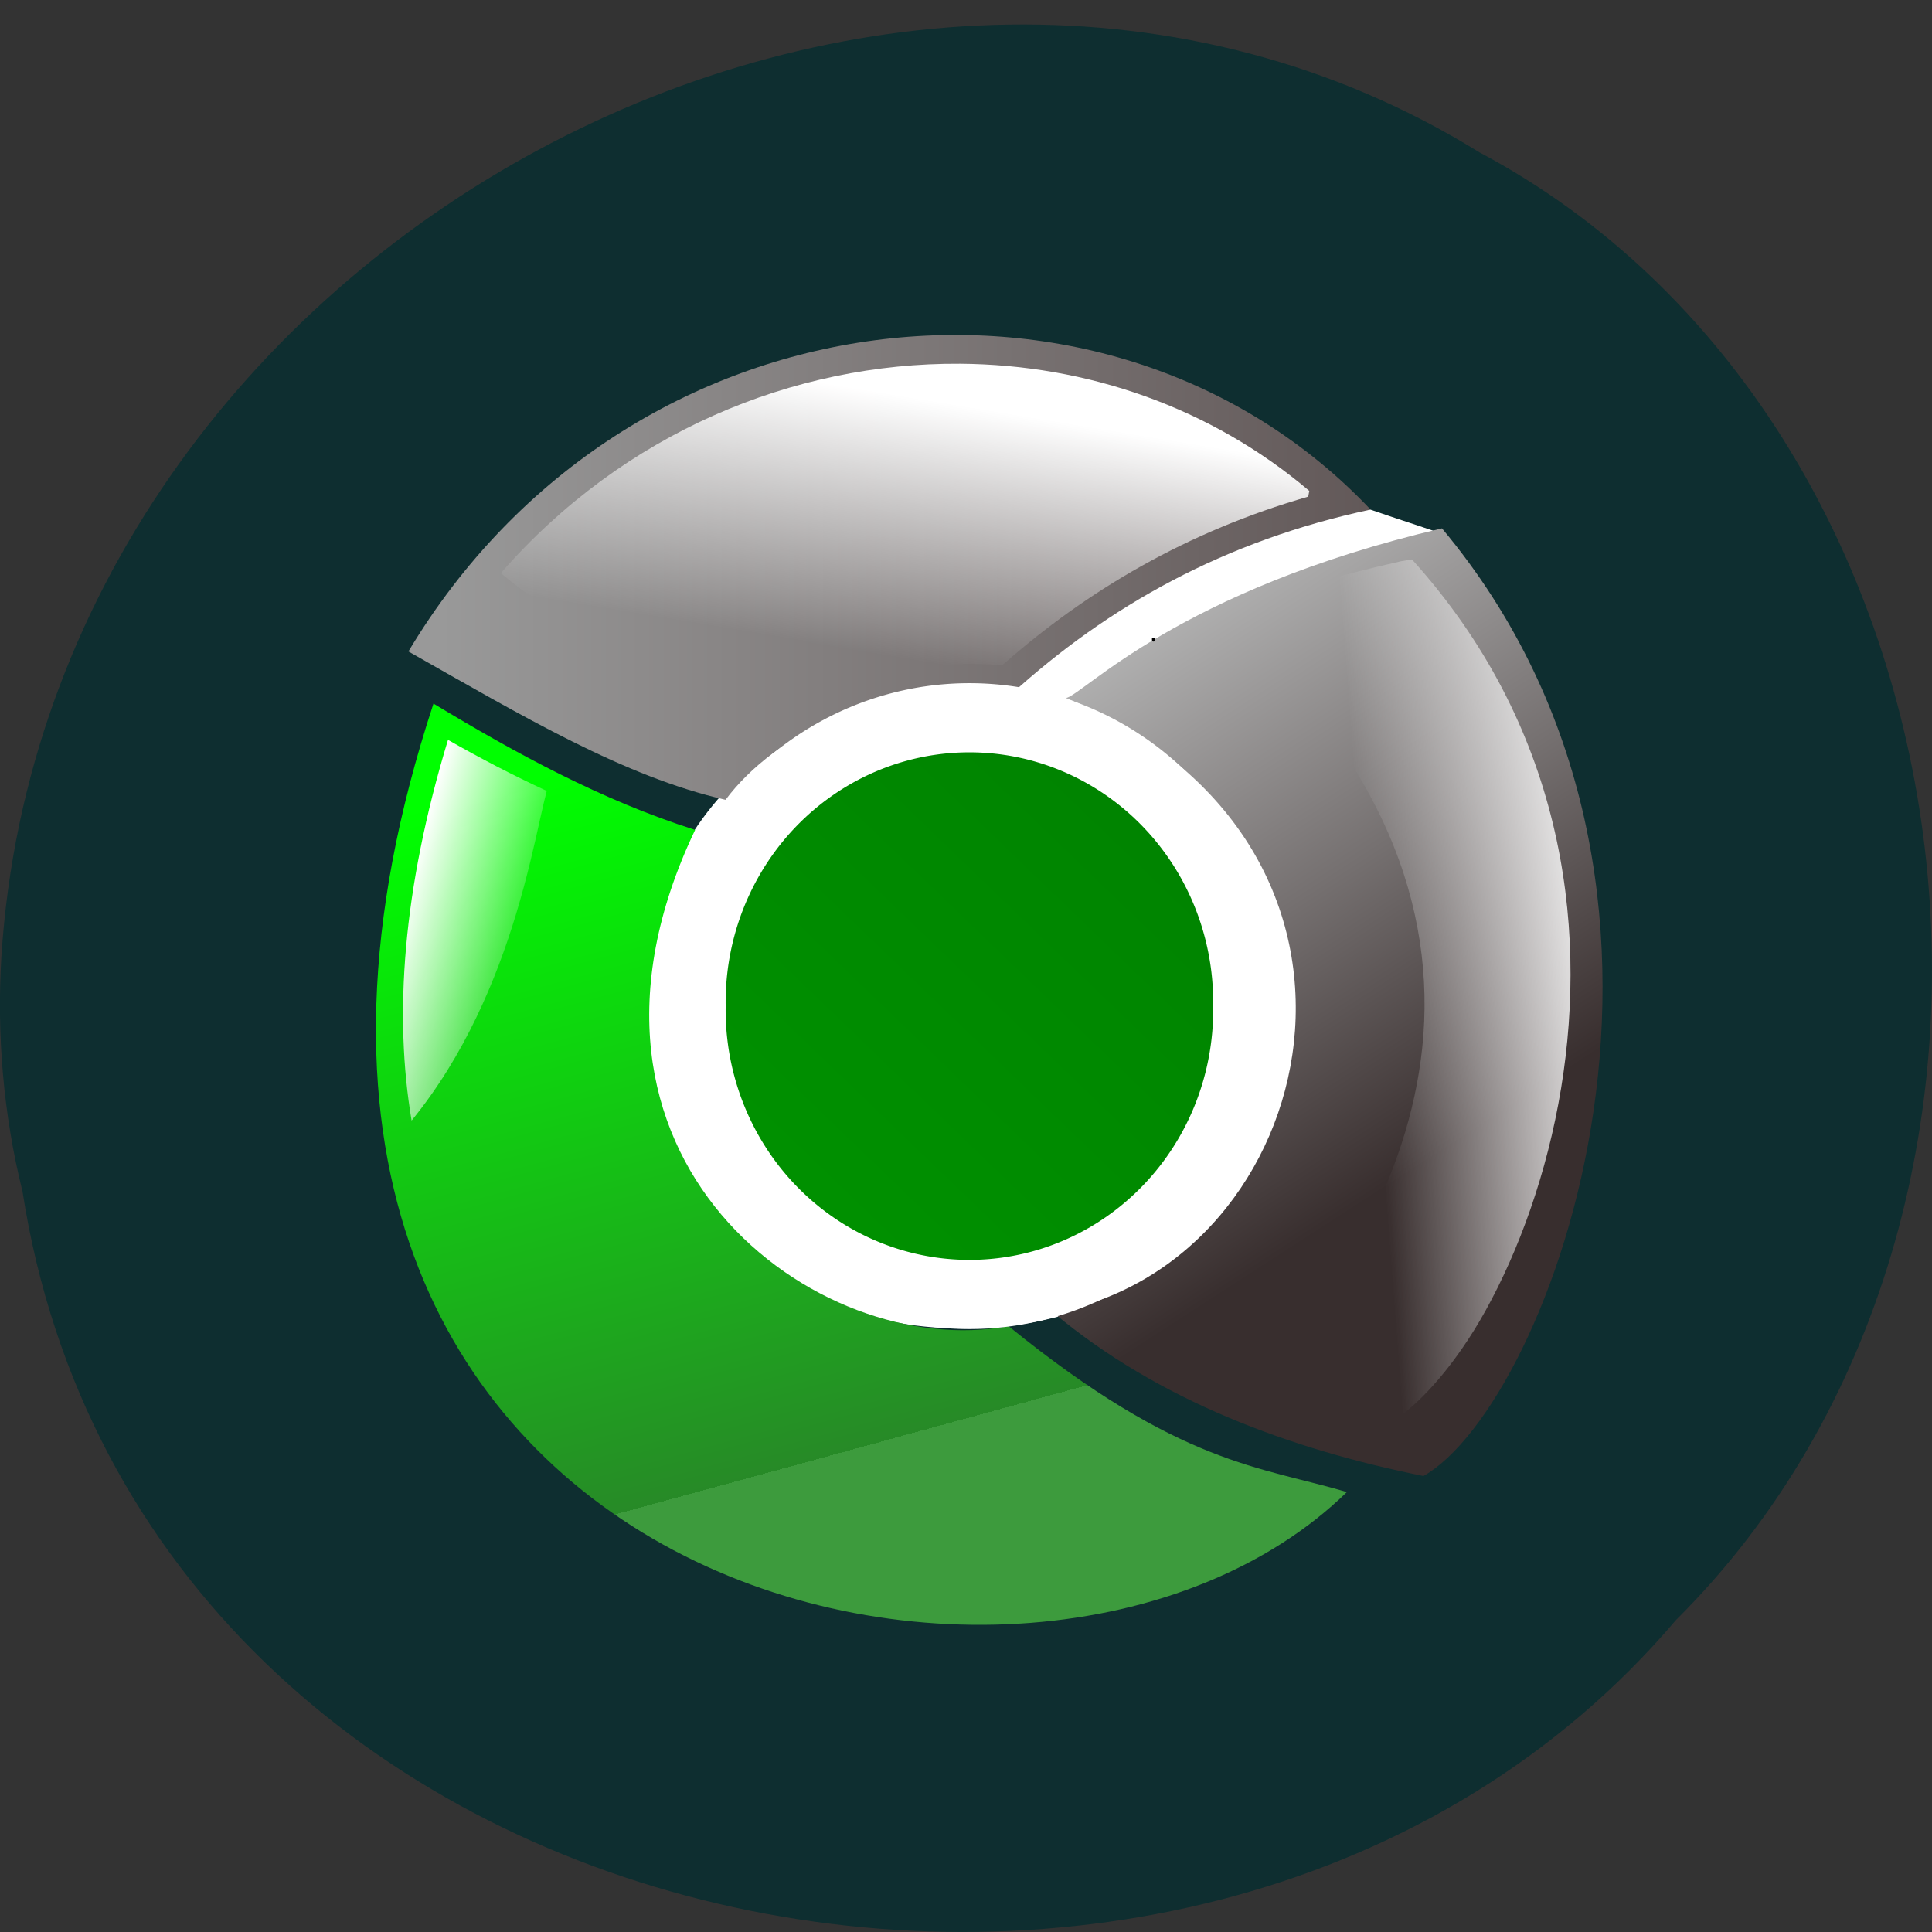 <svg xmlns="http://www.w3.org/2000/svg" xmlns:xlink="http://www.w3.org/1999/xlink" viewBox="0 0 256 256"><rect x="0" y="0" width="256" height="256" fill="#333333" stroke="none"/><defs><linearGradient y2="668.56" x2="361.53" y1="662.26" x1="442.2" gradientTransform="matrix(0.888 0 0 1.026 55.992 -12.505)" gradientUnits="userSpaceOnUse" id="6" xlink:href="#2"/><linearGradient y2="267.65" x2="127.39" y1="158.3" x1="233.56" gradientUnits="userSpaceOnUse" id="5"><stop stop-color="#008000"/><stop stop-color="#009400" offset="1"/></linearGradient><linearGradient y2="643.47" x2="90.57" y1="630.78" x1="44.739" gradientTransform="matrix(0.991 0 0 1 11.05 0)" gradientUnits="userSpaceOnUse" id="7" xlink:href="#2"/><linearGradient y2="557.58" x2="217.23" y1="475.45" x1="230.46" gradientTransform="matrix(0.991 0 0 1 11.05 0)" gradientUnits="userSpaceOnUse" id="4" xlink:href="#2"/><linearGradient y2="798.16" x2="236.98" y1="570.69" x1="176.11" gradientTransform="matrix(0.488 0 0 0.476 66.46 -184.93)" gradientUnits="userSpaceOnUse" id="3"><stop stop-color="#0f0"/><stop stop-color="#278a27" offset="1"/><stop stop-color="#3d9b3d" offset="1"/></linearGradient><linearGradient x2="369.72" x1="55.44" gradientTransform="matrix(0.488 0 0 0.476 66.46 -184.93)" gradientUnits="userSpaceOnUse" id="0"><stop stop-color="#999"/><stop stop-color="#615757" offset="1"/><stop stop-color="#6e6262" offset="1"/></linearGradient><linearGradient id="2"><stop stop-color="#fff"/><stop stop-opacity="0" stop-color="#fff" offset="1"/></linearGradient><linearGradient y2="723.56" x2="371.09" y1="556.48" x1="265.44" gradientTransform="matrix(0.488 0 0 0.476 66.46 -184.93)" gradientUnits="userSpaceOnUse" id="1"><stop stop-color="#b3b3b3"/><stop stop-color="#757070" offset="0.525"/><stop stop-color="#382e2e" offset="1"/></linearGradient></defs><path d="m 2.967 157.78 c 15.875 102.73 156.87 130.22 219.1 56.889 54.798 -54.47 41.16 -158.74 -26.05 -194.49 -77.21 -47.825 -189.69 11.301 -195.83 106.51 -0.632 10.431 0.26 20.975 2.771 31.09 z" fill="#0e2e30" color="#000"/><g transform="matrix(0.826 0 0 0.866 -19.04 18.16)"><g fill-rule="evenodd"><path d="m 185.18 84.9 c -79.29 -4.563 -77.07 100.74 -3.876 97.33 52.45 -3.172 87.71 -69.32 14.424 -96.75 17.355 -13.346 29.945 -15.568 58.23 -24.919 -3.835 -1.26 -5.5 -1.736 -11.362 -3.648 -19.619 3.333 -34.98 8.482 -57.41 27.988 z" fill="#fff"/><path d="m 140.31 99.6 c 0 0.137 0 0.273 0 0 z" fill="none" stroke="#000" stroke-width="0.482"/><path d="M 139.44,101.41 C 147.413,91.244 164.7,82.868 185.251,85.26 200.794,71.777 219.471,61.751 242.919,57 201.367,15.114 123.769,22.579 88.569,78.709 c 18.475,9.984 34.618,19.16 50.868,22.7 z" fill="url(#0)"/><path d="m 194.05 85.84 c 2.85 -0.541 18.02 -16.522 60.32 -25.968 48.47 55.31 17.362 134 -2.968 145 -21.311 -4.084 -42.516 -11.53 -59.36 -24.986 43.14 -7.466 59.06 -71.48 2.01 -94.05 z" fill="url(#1)"/><path d="m 95.36 90.18 c 0 -0.546 0 -0.546 0 0 z" fill="none" stroke="#000" stroke-width="0.482"/><path d="m 92.58 86.68 c 13.238 7.622 26.898 14.761 41.981 19.336 -25.12 50.25 19.629 81.45 50.27 75.918 27.549 21.342 40.57 21.484 54.28 25.395 -50.628 47.09 -193.13 14.487 -146.52 -120.65 z" fill="url(#3)"/><path transform="matrix(0.493 0 0 0.476 61.01 -184.93)" d="m 235.31 461.38 c -54.07 -0.355 -109.45 22.14 -149.34 67.31 36.29 29.737 70.7 38.3 108.16 38.25 15.475 -6.903 34.05 -10.455 54.969 -8.625 27.702 -24.18 60.4 -43.08 99.59 -54.22 l 0.344 -1.844 c -32.04 -26.85 -72.35 -40.603 -113.72 -40.875 z" fill="url(#4)"/><path d="m 208.09 76.68 c 0 0.245 0 0.491 0 0 z" fill="none" stroke="#000" stroke-width="0.482"/><path transform="matrix(0.55 0 0 0.464 35.675 -179.12)" d="m 388.88 525.31 c -1.055 0.205 -2.082 0.365 -3.156 0.594 -19.811 5.01 -36.05 10.642 -49.875 16.406 -0.95 0.396 -1.917 0.833 -2.875 1.25 47.831 47.1 63.11 97.23 58.906 142.66 -4.066 43.884 -25.504 82.83 -50.28 112.63 9.494 3.052 19.15 5.531 28.969 7.531 4.611 0.825 9.205 1.477 13.875 2.156 7.153 -5.392 17.217 -17.799 25.906 -35.531 9.608 -19.609 17.937 -45.14 22.03 -73.37 7.976 -55.01 0.022 -119.83 -43.5 -174.31 z" fill="url(#6)"/><path transform="matrix(0.493 0 0 0.476 61.01 -184.93)" d="m 68.781 582.28 c -14.832 48.2 -17.599 88.73 -11.844 122.38 17.389 -21.02 27.65 -45.636 34.03 -66.5 3.626 -11.855 6 -22.461 7.813 -30.563 0.786 -3.52 1.461 -6.324 2.125 -8.906 -11.04 -5.05 -21.744 -10.552 -32.12 -16.406 z" fill="url(#7)"/></g><path transform="matrix(0.842 0 0 0.796 26.603 -36.559)" d="m 233.56 212.98 a 53.09 54.678 0 1 1 -106.17 0 53.09 54.678 0 1 1 106.17 0 z" fill="url(#5)" stroke="#fff" stroke-linejoin="round" stroke-linecap="round" stroke-width="13.294"/></g></svg>